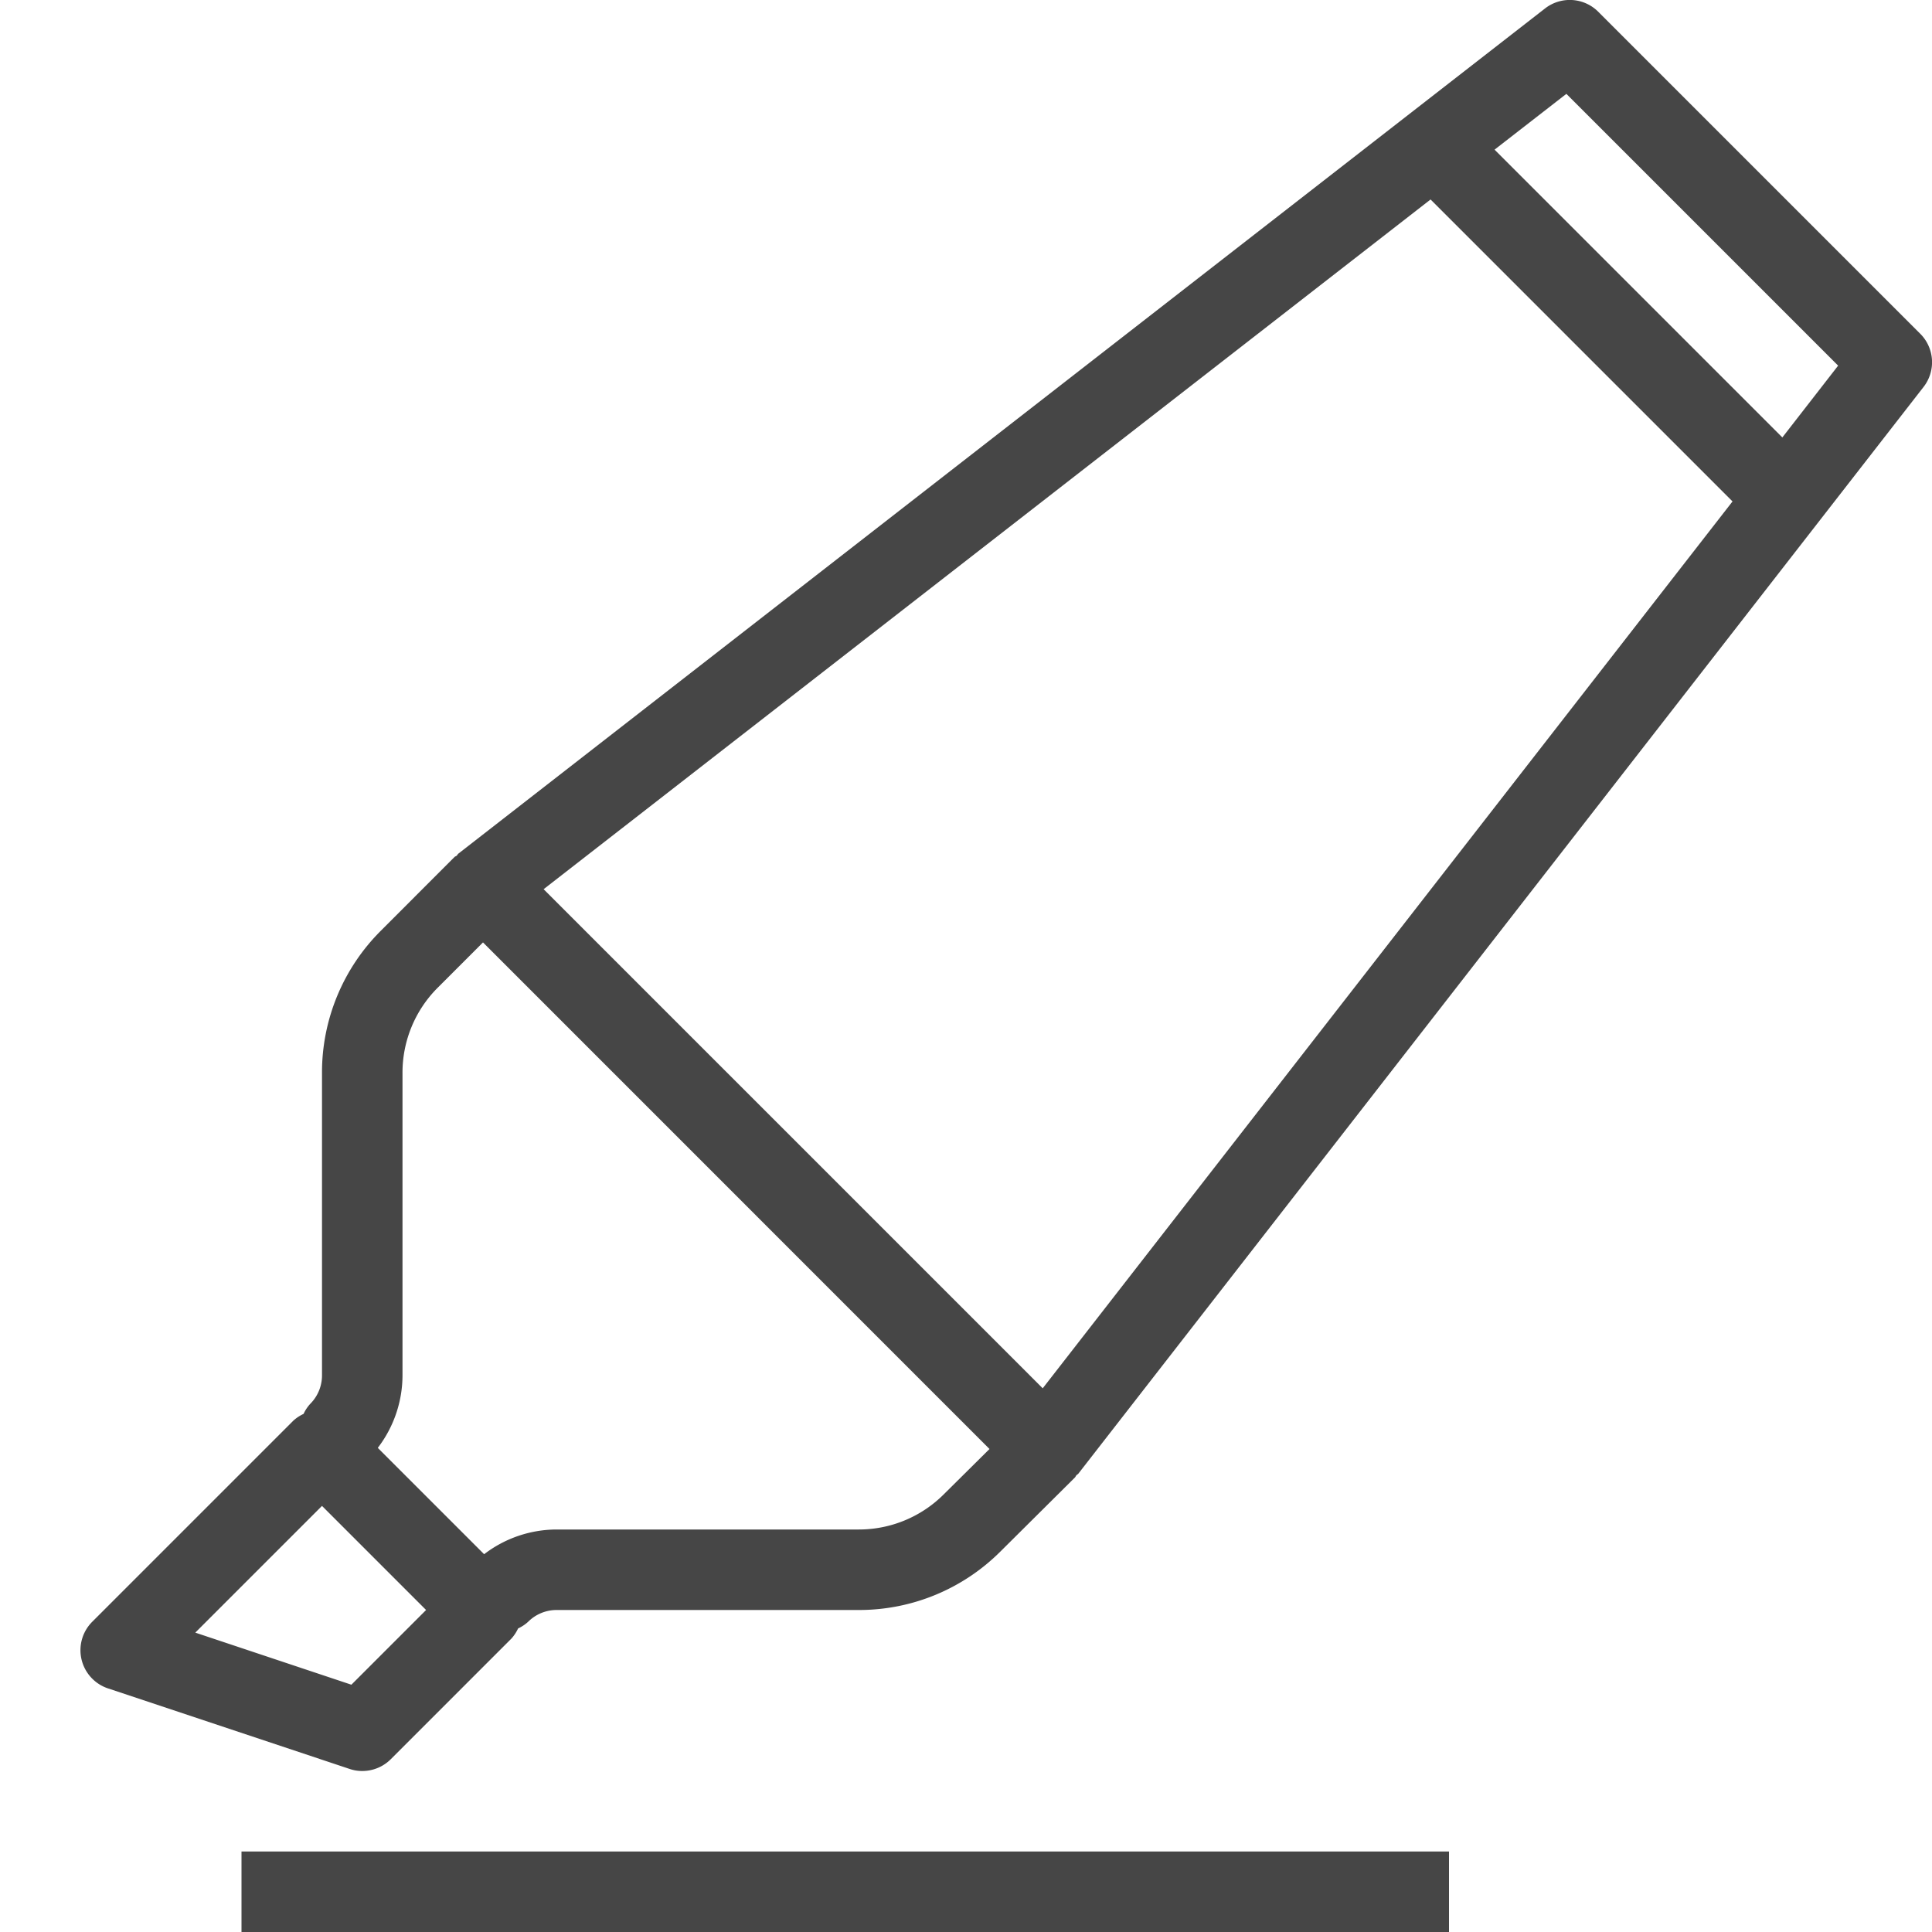 <svg id="Layer_1" data-name="Layer 1" xmlns="http://www.w3.org/2000/svg" viewBox="0 0 24 24">
  <rect x="3" y="23" width="15" height="1" class="aw-theme-iconOutline" fill="#464646"/>
  <path d="M23.854,4.146l-4-4a.5.5,0,0,0-.661-.041l-13.5,10.5c-.008.007-.012.017-.019.024s-.02.009-.028.017l-.914.915A2.484,2.484,0,0,0,4,13.329v3.757a.5.5,0,0,1-.146.353.486.486,0,0,0-.083.125.509.509,0,0,0-.125.082l-2.5,2.5a.5.5,0,0,0-.133.469.5.5,0,0,0,.329.359l3,1A.48.48,0,0,0,4.5,22a.5.5,0,0,0,.354-.146l1.5-1.5a.509.509,0,0,0,.082-.125.486.486,0,0,0,.125-.083A.5.5,0,0,1,6.914,20h3.752a2.483,2.483,0,0,0,1.762-.727l.925-.919c.008-.008.011-.019.018-.027s.017-.012.024-.02l10.5-13.5A.5.5,0,0,0,23.854,4.146ZM17.771,2.478l3.751,3.751L12.953,17.246l-6.2-6.2ZM4.365,20.928l-1.939-.647L4,18.707,5.293,20Zm7.358-2.364A1.492,1.492,0,0,1,10.666,19H6.914a1.485,1.485,0,0,0-.9.307L4.693,17.986a1.485,1.485,0,0,0,.307-.9V13.329a1.491,1.491,0,0,1,.439-1.061L6,11.707,12.292,18ZM22.141,5.434,18.566,1.859l.892-.693,3.376,3.376Z" class="aw-theme-iconOutline" fill="#464646"/>
</svg>
